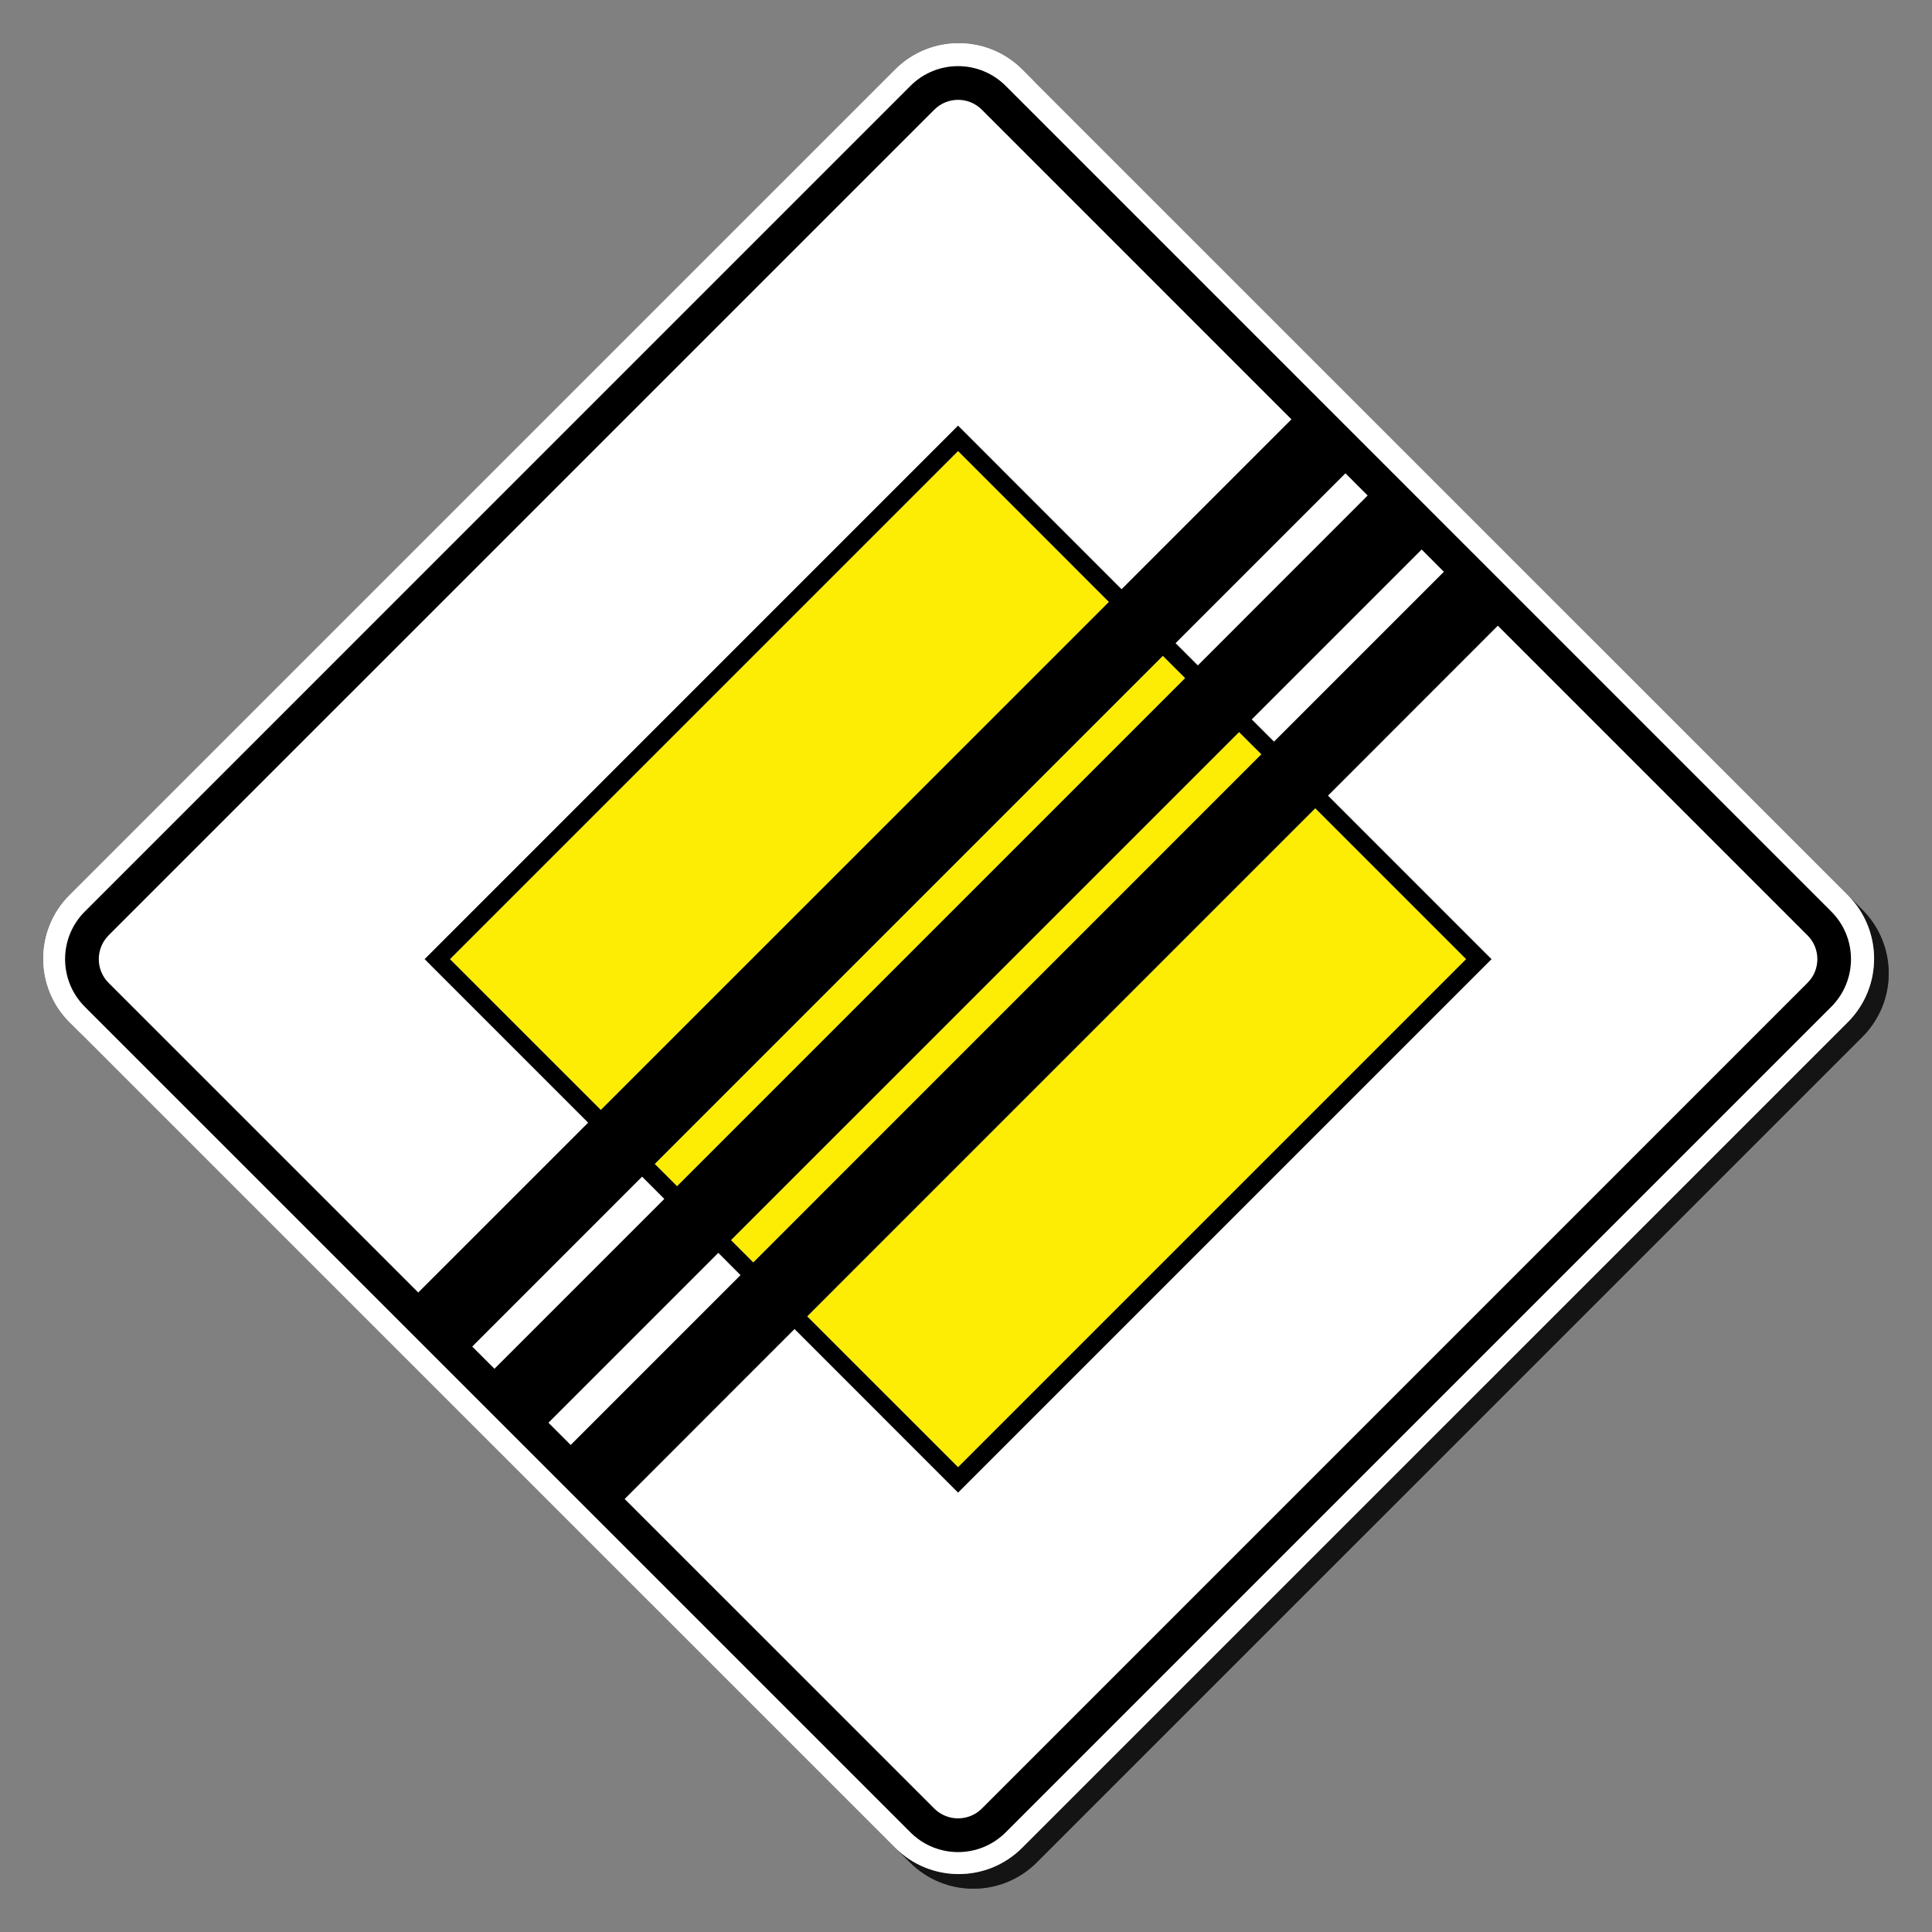 <?xml version="1.0" encoding="utf-8"?>
<!-- Generator: Adobe Illustrator 16.0.0, SVG Export Plug-In . SVG Version: 6.00 Build 0)  -->
<!DOCTYPE svg PUBLIC "-//W3C//DTD SVG 1.1//EN" "http://www.w3.org/Graphics/SVG/1.1/DTD/svg11.dtd">
<svg version="1.1" id="Layer_1" xmlns="http://www.w3.org/2000/svg" xmlns:xlink="http://www.w3.org/1999/xlink" x="0px" y="0px"
	 width="132px" height="132px" viewBox="0 0 132 132" enable-background="new 0 0 132 132" xml:space="preserve">
<rect x="0" y="0" width="132" height="132" fill="#808080" stroke="none"/>
<g id="disabled">
	<g>
		<g>
			
				<linearGradient id="SVGID_3_" gradientUnits="userSpaceOnUse" x1="250.287" y1="727.17" x2="375.374" y2="727.17" gradientTransform="matrix(1 0 0 1 -246.33 -660.67)">
				<stop  offset="0" style="stop-color:#000000;stop-opacity:0.6"/>
				<stop  offset="1" style="stop-color:#000000;stop-opacity:0.6"/>
			</linearGradient>
			<path id="SVGID_1_" fill="url(#SVGID_3_)" d="M70.84,127.243c-2.395,2.399-6.28,2.399-8.677,0L5.755,70.84
				c-2.397-2.396-2.397-6.285,0-8.682L62.163,5.753c2.397-2.395,6.28-2.395,8.677,0l56.407,56.405c2.396,2.397,2.396,6.285,0,8.682
				L70.84,127.243L70.84,127.243z"/>
		</g>
		<g>
			<path id="SVGID_2_" fill="#FFFFFF" d="M69.84,126.243c-2.395,2.399-6.28,2.399-8.677,0L4.755,69.84
				c-2.397-2.396-2.397-6.285,0-8.682L61.163,4.753c2.397-2.395,6.28-2.395,8.677,0l56.407,56.405c2.396,2.397,2.396,6.285,0,8.682
				L69.84,126.243L69.84,126.243z"/>
		</g>
	</g>
	<g>
		<g>
			<path id="SVGID_6_" fill="#D8D8D8" d="M41.05,75.834L30.745,65.532l34.713-34.713l10.304,10.306L41.05,75.834L41.05,75.834z
				 M46.259,81.044l-1.521-1.521L79.45,44.811l1.521,1.518L46.259,81.044L46.259,81.044z M51.466,86.253l-1.521-1.522l34.711-34.709
				l1.521,1.515L51.466,86.253L51.466,86.253z M65.457,100.24L55.152,89.939l34.711-34.713l10.305,10.305L65.457,100.24
				L65.457,100.24z"/>
		</g>
	</g>
	<g>
		<g>
			<path id="SVGID_8_" d="M125.117,68.787l-56.404,56.404c-1.799,1.799-4.711,1.799-6.509,0L5.796,68.787
				c-1.798-1.798-1.798-4.715,0-6.509l56.408-56.41c1.798-1.799,4.71-1.799,6.509,0l56.404,56.409
				C126.915,64.072,126.915,66.989,125.117,68.787L125.117,68.787z M38.991,98.725l11.603-11.605l-1.517-1.521L37.471,97.205
				L38.991,98.725L38.991,98.725z M86.177,51.535l-1.521-1.515L49.945,84.73l1.521,1.521L86.177,51.535L86.177,51.535z
				 M55.152,89.939l10.305,10.301l34.711-34.71L89.863,55.226L55.152,89.939L55.152,89.939z M44.737,79.523l1.521,1.521
				L80.971,46.33l-1.521-1.518L44.737,79.523L44.737,79.523z M75.762,41.126L65.458,30.819L30.745,65.532L41.05,75.834
				L75.762,41.126L75.762,41.126z M33.783,93.518l11.605-11.604l-1.518-1.521L32.264,92L33.783,93.518L33.783,93.518z M67.083,7.496
				c-0.896-0.901-2.353-0.901-3.251,0L7.423,63.902c-0.898,0.901-0.898,2.358,0,3.255l21.154,21.151l11.606-11.604L29.011,65.531
				L65.457,29.08l11.172,11.177L88.236,28.65L67.083,7.496L67.083,7.496z M91.926,32.336L80.318,43.942l1.521,1.521l11.603-11.608
				L91.926,32.336L91.926,32.336z M97.133,37.543L85.525,49.151l1.519,1.52L98.65,39.065L97.133,37.543L97.133,37.543z
				 M123.491,63.904L102.337,42.75L90.734,54.359l11.172,11.174L65.458,101.98L54.285,90.803l-11.606,11.611l21.152,21.15
				c0.898,0.896,2.358,0.896,3.255,0l56.406-56.41C124.393,66.259,124.393,64.8,123.491,63.904L123.491,63.904z"/>
		</g>
	</g>
</g>
<g id="normal">
	<g>
		<g>
			
				<linearGradient id="SVGID_4_" gradientUnits="userSpaceOnUse" x1="250.287" y1="727.17" x2="375.374" y2="727.17" gradientTransform="matrix(1 0 0 1 -246.33 -660.67)">
				<stop  offset="0" style="stop-color:#000000;stop-opacity:0.6"/>
				<stop  offset="1" style="stop-color:#000000;stop-opacity:0.6"/>
			</linearGradient>
			<path id="SVGID_10_" fill="url(#SVGID_4_)" d="M70.84,127.243c-2.395,2.399-6.28,2.399-8.677,0L5.755,70.84
				c-2.397-2.396-2.397-6.285,0-8.682L62.163,5.753c2.397-2.395,6.28-2.395,8.677,0l56.407,56.405c2.396,2.397,2.396,6.285,0,8.682
				L70.84,127.243L70.84,127.243z"/>
		</g>
		<g>
			<path id="SVGID_11_" fill="#FFFFFF" d="M69.84,126.243c-2.395,2.399-6.28,2.399-8.677,0L4.755,69.84
				c-2.397-2.396-2.397-6.285,0-8.682L61.163,4.753c2.397-2.395,6.28-2.395,8.677,0l56.407,56.405c2.396,2.397,2.396,6.285,0,8.682
				L69.84,126.243L69.84,126.243z"/>
		</g>
	</g>
	<g>
		<g>
			<path id="SVGID_15_" fill="#FDEC04" d="M41.05,75.834L30.745,65.532l34.713-34.713l10.304,10.306L41.05,75.834L41.05,75.834z
				 M46.259,81.044l-1.521-1.521L79.45,44.811l1.521,1.518L46.259,81.044L46.259,81.044z M51.466,86.253l-1.521-1.522l34.711-34.709
				l1.521,1.515L51.466,86.253L51.466,86.253z M65.457,100.24L55.152,89.939l34.711-34.713l10.305,10.305L65.457,100.24
				L65.457,100.24z"/>
		</g>
	</g>
	<g>
		<g>
			<path id="SVGID_17_" d="M125.117,68.787l-56.404,56.404c-1.799,1.799-4.711,1.799-6.509,0L5.796,68.787
				c-1.798-1.798-1.798-4.715,0-6.509l56.408-56.41c1.798-1.799,4.71-1.799,6.509,0l56.404,56.409
				C126.915,64.072,126.915,66.989,125.117,68.787L125.117,68.787z M38.991,98.725l11.603-11.605l-1.517-1.521L37.471,97.205
				L38.991,98.725L38.991,98.725z M86.177,51.535l-1.521-1.515L49.945,84.73l1.521,1.521L86.177,51.535L86.177,51.535z
				 M55.152,89.939l10.305,10.301l34.711-34.71L89.863,55.226L55.152,89.939L55.152,89.939z M44.737,79.523l1.521,1.521
				L80.971,46.33l-1.521-1.518L44.737,79.523L44.737,79.523z M75.762,41.126L65.458,30.819L30.745,65.532L41.05,75.834
				L75.762,41.126L75.762,41.126z M33.783,93.518l11.605-11.604l-1.518-1.521L32.264,92L33.783,93.518L33.783,93.518z M67.083,7.496
				c-0.896-0.901-2.353-0.901-3.251,0L7.423,63.902c-0.898,0.901-0.898,2.358,0,3.255l21.154,21.151l11.606-11.604L29.011,65.531
				L65.457,29.08l11.172,11.177L88.236,28.65L67.083,7.496L67.083,7.496z M91.926,32.336L80.318,43.942l1.521,1.521l11.603-11.608
				L91.926,32.336L91.926,32.336z M97.133,37.543L85.525,49.151l1.519,1.52L98.65,39.065L97.133,37.543L97.133,37.543z
				 M123.491,63.904L102.337,42.75L90.734,54.359l11.172,11.174L65.458,101.98L54.285,90.803l-11.606,11.611l21.152,21.15
				c0.898,0.896,2.358,0.896,3.255,0l56.406-56.41C124.393,66.259,124.393,64.8,123.491,63.904L123.491,63.904z"/>
		</g>
	</g>
</g>
</svg>
